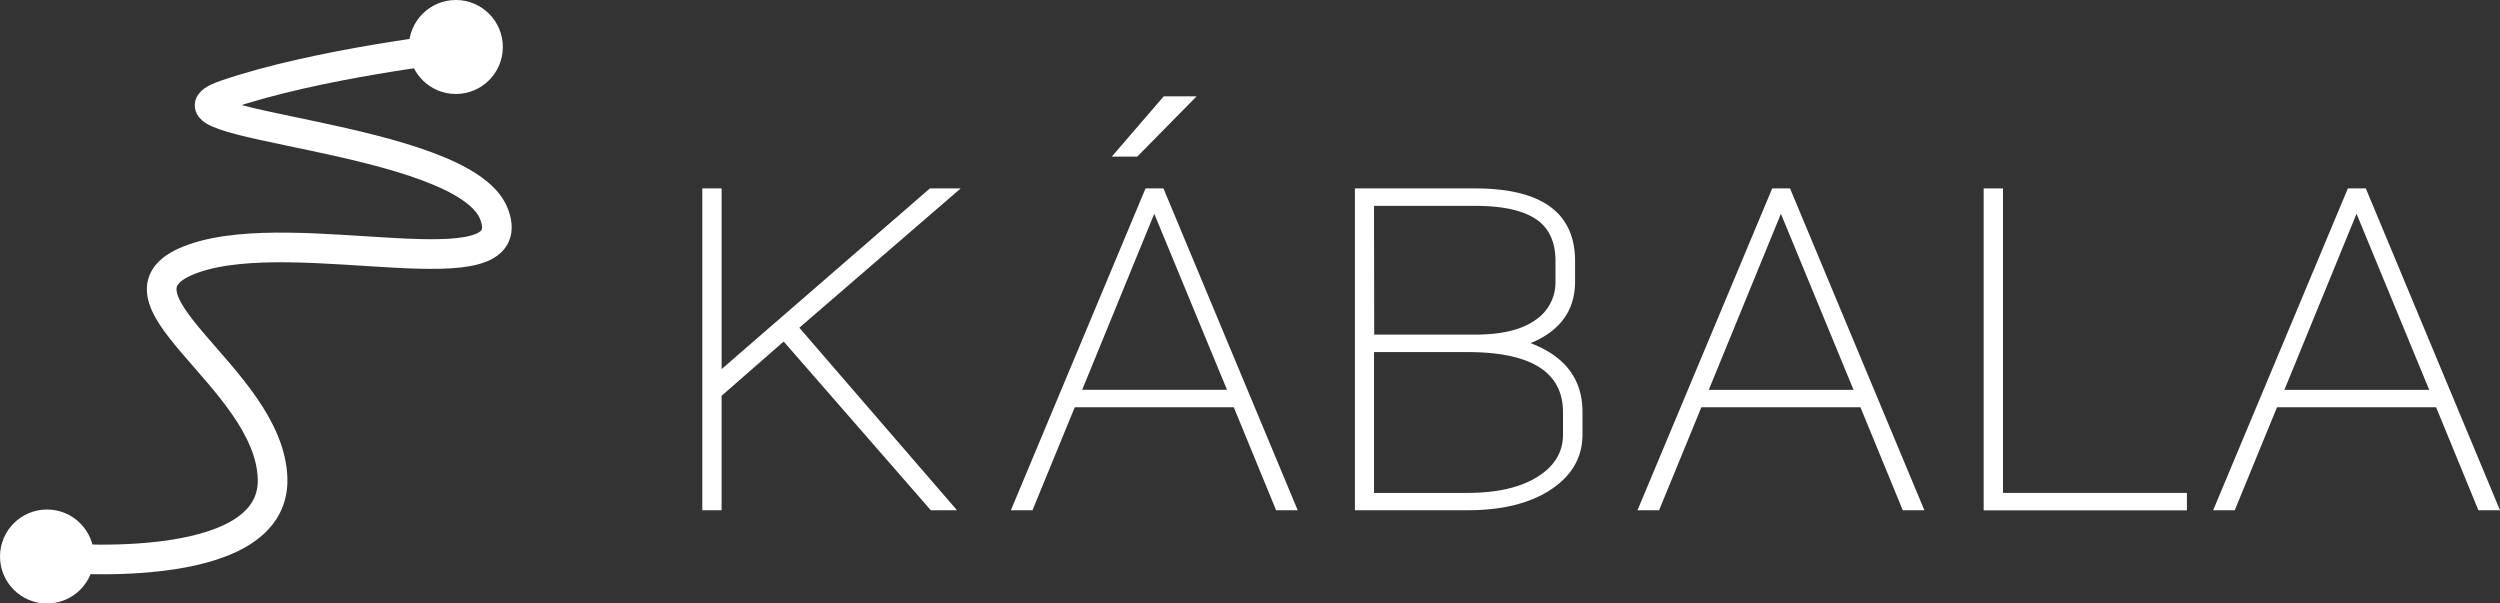 <svg xmlns="http://www.w3.org/2000/svg" viewBox="0 0 674.57 162.84"><rect x="0" y="0" width="674.57" height="162.84" fill="#333333" stroke="none"/><defs><style>.cls-1,.cls-3{fill:#fff;}.cls-1,.cls-2{stroke:#fff;stroke-miterlimit:10;stroke-width:8px;}.cls-2{fill:none;}</style></defs><title>logo svg</title><g id="Layer_2" data-name="Layer 2"><g id="Layer_1-2" data-name="Layer 1"><circle class="cls-1" cx="12.68" cy="150.16" r="8.68"/><circle class="cls-1" cx="123" cy="12.68" r="8.68"/><path class="cls-2" d="M12.88,150.33s61.52,6.36,60.67-21.22S24.34,79.47,52.34,69.71s89.1,9.76,81-11.88S36.22,34.07,60.83,25.58,123.2,12.85,123.2,12.85"/><path class="cls-3" d="M215.68,88.43l42.55,49.25h-7.07l-39.7-45.53-16.75,14.64v30.89H189.5V50.84h5.21V99.59l56.2-48.75h8.31Z"/><path class="cls-3" d="M350.16,137.68h-5.83l-11.42-27.79H290l-11.41,27.79h-5.83L309.1,50.84h4.83Zm-38.71-80L292,105.18h39.08ZM322.87,26l-16,16.25H300l14-16.25Z"/><path class="cls-3" d="M427,111.17v6.07q0,9.17-8.44,14.8t-22.57,5.64h-30.4V50.84H398q27,0,27,19.63v5.47q0,11.69-12,16.65Q427,97.92,427,111.17Zm-56.2-20.88H398q10.68,0,16.19-3.87a12.17,12.17,0,0,0,5.52-10.5v-5.5q0-7.86-5.39-11.37T398,55.55H370.75ZM395.94,95H370.75v38h25.19q11.91,0,18.85-4.3t6.95-11.38v-6.11Q421.74,95,395.94,95Z"/><path class="cls-3" d="M519.25,137.68h-5.83L502,109.89H459.08l-11.41,27.79h-5.83l36.35-86.84H483Zm-38.71-80-19.47,47.52h39.07Z"/><path class="cls-3" d="M535.25,50.84h5.21V133h49.63v4.71H535.25Z"/><path class="cls-3" d="M674.57,137.68h-5.83l-11.41-27.79H614.4L603,137.68h-5.83l36.35-86.84h4.84Zm-38.71-80-19.47,47.52h39.08Z"/></g></g></svg>